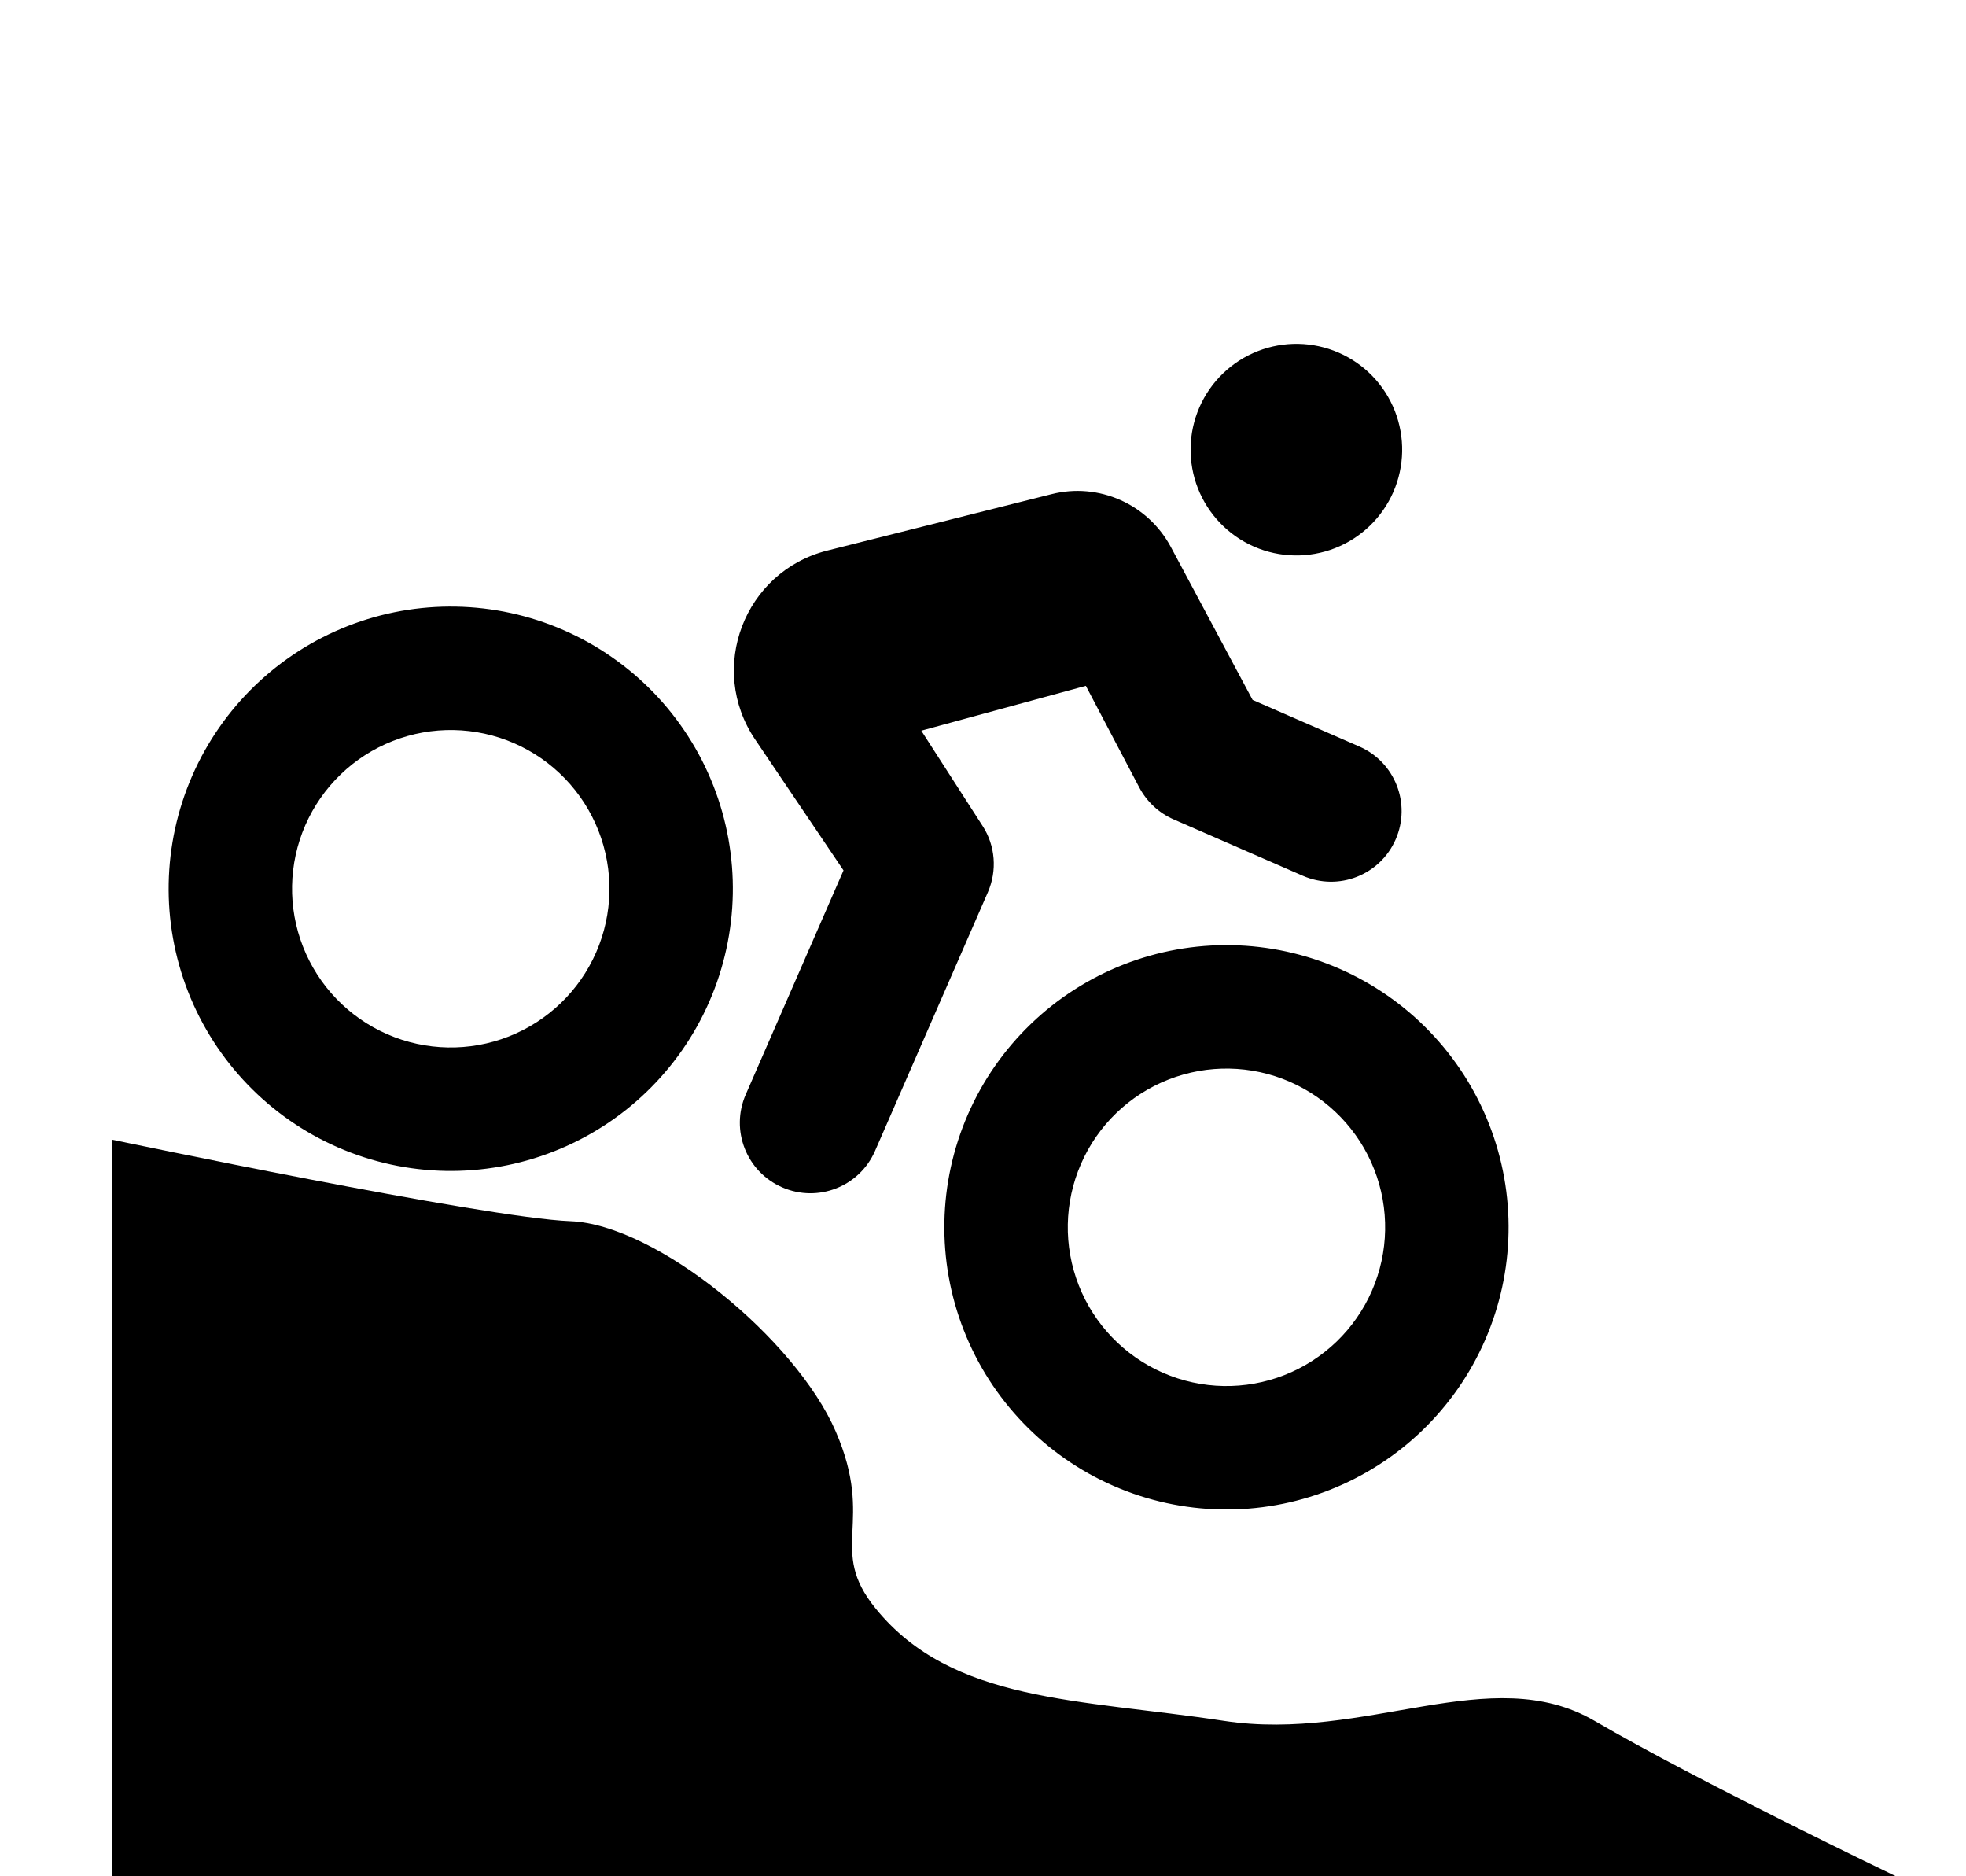 <svg width="892" height="851" viewBox="0 0 892 851" fill="none" xmlns="http://www.w3.org/2000/svg">
<path d="M568.988 247.958C580.656 253.049 593.868 253.297 605.719 248.646C617.569 243.996 627.087 234.828 632.178 223.16C637.27 211.492 637.517 198.28 632.867 186.429C628.216 174.579 619.048 165.061 607.38 159.97C595.712 154.878 582.5 154.631 570.649 159.281C558.799 163.932 549.281 173.1 544.19 184.768C539.099 196.436 538.851 209.648 543.501 221.499C548.152 233.349 557.32 242.867 568.988 247.958ZM568.323 317.495L531.196 248.052C520.779 228.669 498.495 218.727 477.148 224.142L375.308 249.751C337.652 259.287 320.872 303.244 342.616 335.426L382.71 394.817L338.359 496.462C331.28 512.685 338.668 531.511 354.891 538.589C371.114 545.668 389.939 538.28 397.018 522.057L448.208 404.739C452.487 394.932 451.629 383.647 445.831 374.68L418.001 331.442L492.665 311.104L516.931 357.261C520.355 363.665 525.771 368.756 532.462 371.675L591.121 397.27C607.344 404.349 626.17 396.961 633.248 380.738C640.327 364.515 632.939 345.69 616.716 338.611L568.323 317.495ZM138.517 374.35C146.154 356.848 160.43 343.097 178.206 336.121C195.982 329.145 215.801 329.517 233.303 337.153C250.805 344.79 264.556 359.067 271.532 376.843C278.508 394.618 278.137 414.437 270.5 431.939C262.863 449.441 248.586 463.193 230.811 470.169C213.035 477.144 193.216 476.773 175.714 469.136C158.212 461.5 144.46 447.223 137.485 429.447C130.509 411.671 130.88 391.852 138.517 374.35ZM321.827 454.335C335.403 423.22 336.063 387.987 323.662 356.385C311.261 324.784 286.813 299.403 255.699 285.827C224.584 272.25 189.35 271.59 157.749 283.991C126.147 296.393 100.767 320.84 87.19 351.955C73.614 383.069 72.954 418.303 85.355 449.904C97.756 481.506 122.203 506.886 153.318 520.463C184.433 534.039 219.667 534.7 251.268 522.298C282.869 509.897 308.25 485.45 321.827 454.335ZM490.472 527.921C498.108 510.419 512.385 496.668 530.161 489.692C547.937 482.716 567.756 483.087 585.258 490.724C602.76 498.361 616.511 512.638 623.487 530.413C630.463 548.189 630.091 568.008 622.454 585.51C614.818 603.012 600.541 616.764 582.765 623.739C564.989 630.715 545.171 630.344 527.668 622.707C510.166 615.07 496.415 600.794 489.439 583.018C482.463 565.242 482.835 545.423 490.472 527.921ZM673.781 607.906C687.358 576.791 688.018 541.558 675.616 509.956C663.215 478.355 638.768 452.974 607.653 439.397C576.539 425.821 541.305 425.161 509.704 437.562C478.102 449.964 452.721 474.411 439.145 505.525C425.568 536.64 424.908 571.874 437.31 603.475C449.711 635.077 474.158 660.457 505.273 674.034C536.387 687.61 571.621 688.27 603.222 675.869C634.824 663.468 660.205 639.021 673.781 607.906Z" fill="black"/>
<path d="M51 517V851H860C860 851 770.559 808.064 723.485 780.605C676.411 753.146 619.682 790.395 555.364 780.605C489.456 770.574 432.148 772.42 397.33 729.682C375.142 702.447 397.33 691.239 379.173 649.302C361.016 607.365 297.802 555.442 258.798 553.945C219.794 552.447 51 517 51 517Z" fill="black"/>
</svg>
